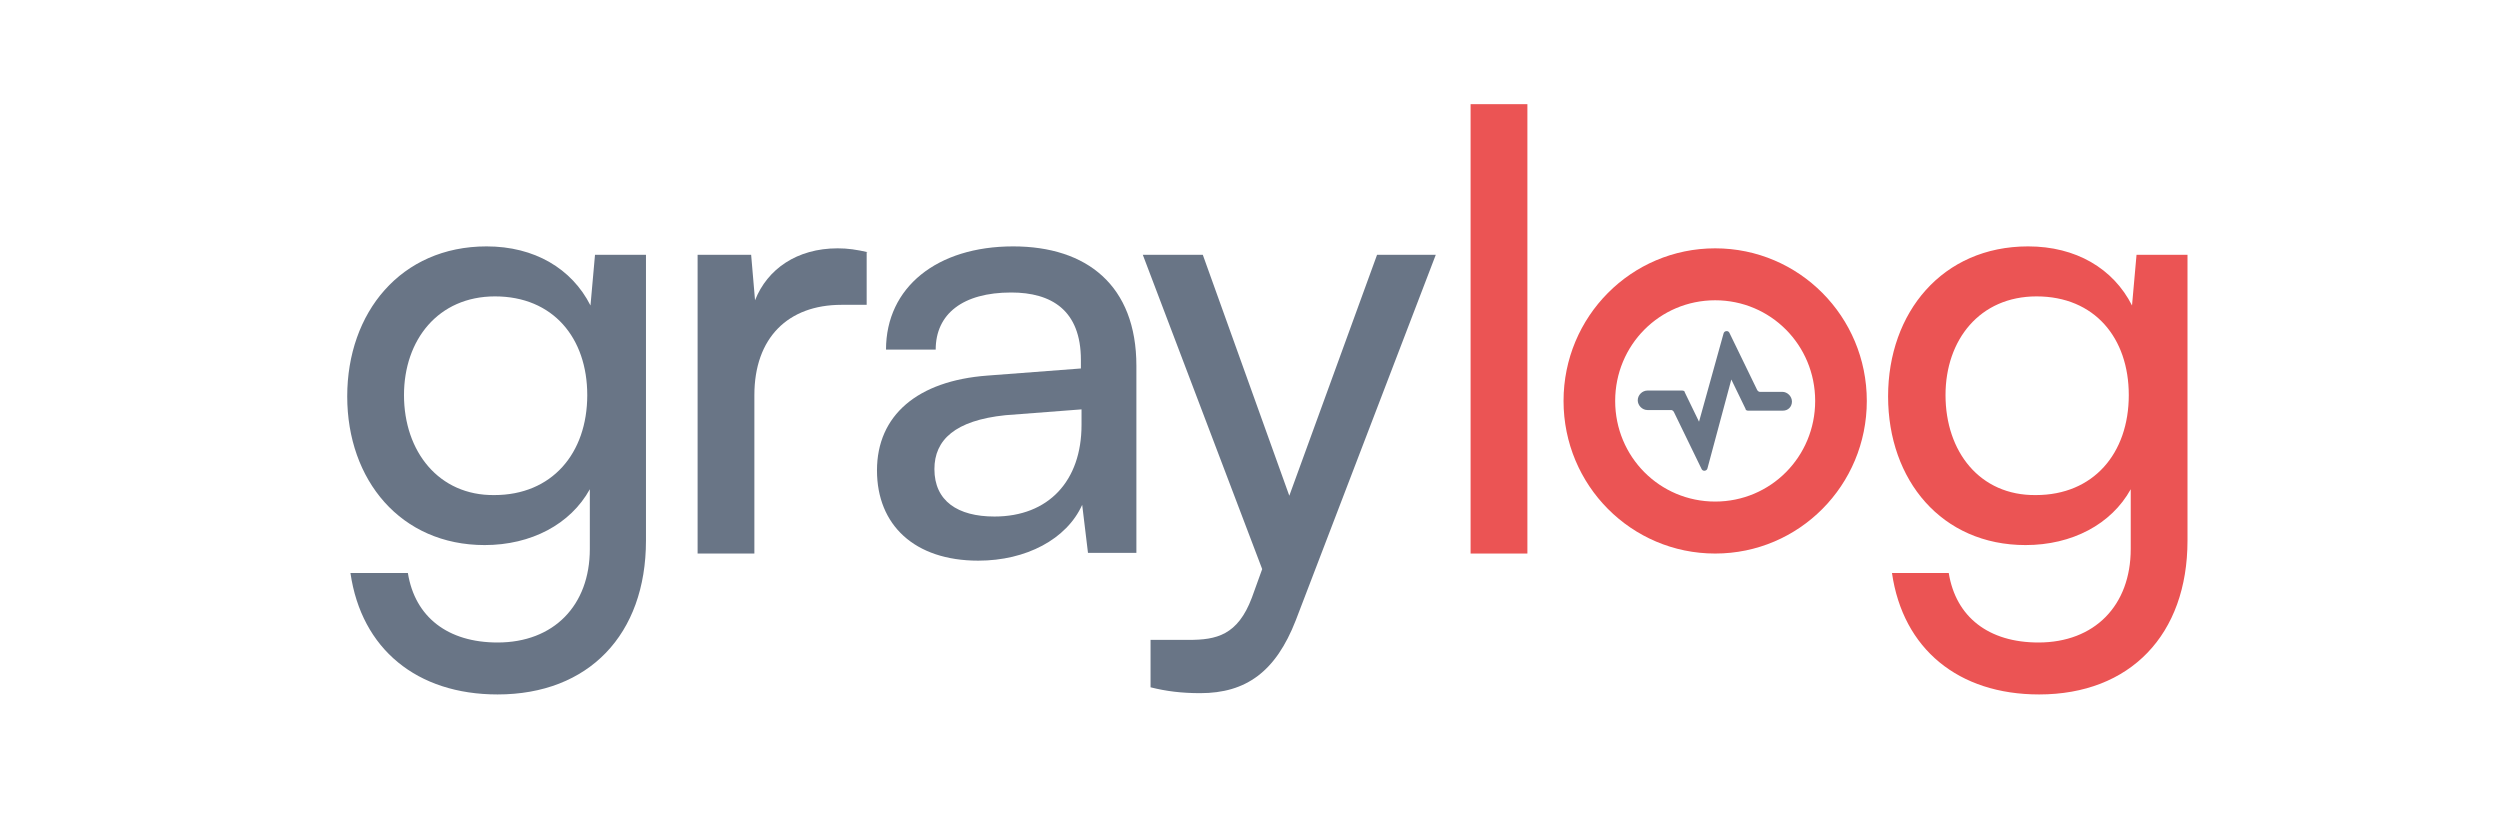 <svg width="72" height="24" viewBox="0 0 72 24" fill="none" xmlns="http://www.w3.org/2000/svg">
    <path d="M10 11.416C10 13.828 11.542 15.698 13.958 15.698C15.296 15.698 16.43 15.1 16.987 14.09V15.811C16.987 17.438 15.947 18.504 14.33 18.504C12.899 18.504 11.951 17.774 11.747 16.503H10.093C10.409 18.691 12.007 20 14.33 20C16.95 20 18.604 18.279 18.604 15.568V7.339H17.136L17.006 8.798C16.467 7.732 15.389 7.096 14.014 7.096C11.542 7.096 10 9.003 10 11.416ZM11.635 11.378C11.635 9.789 12.62 8.536 14.256 8.536C15.928 8.536 16.913 9.733 16.913 11.378C16.913 13.062 15.891 14.258 14.237 14.258C12.639 14.277 11.635 13.005 11.635 11.378Z" fill="#697586"/>
    <path d="M24.997 7.264C24.662 7.189 24.421 7.152 24.123 7.152C22.953 7.152 22.098 7.75 21.745 8.648L21.633 7.339H20.091V15.942H21.726V11.379C21.726 9.733 22.692 8.779 24.235 8.779H24.96V7.264H24.997Z" fill="#697586"/>
    <path d="M28.175 16.147C29.55 16.147 30.721 15.53 31.167 14.539L31.334 15.923H32.728V10.537C32.728 8.218 31.297 7.096 29.178 7.096C26.986 7.096 25.517 8.274 25.517 10.069H26.948C26.948 9.041 27.729 8.424 29.123 8.424C30.275 8.424 31.13 8.928 31.13 10.368V10.612L28.435 10.817C26.428 10.967 25.257 11.958 25.257 13.548C25.257 15.119 26.335 16.147 28.175 16.147ZM28.64 14.876C27.58 14.876 26.911 14.427 26.911 13.51C26.911 12.669 27.506 12.108 28.955 11.958L31.148 11.79V12.239C31.148 13.847 30.201 14.876 28.64 14.876Z" fill="#697586"/>
    <path d="M33.136 19.794C33.582 19.907 34.028 19.963 34.567 19.963C35.886 19.963 36.741 19.345 37.317 17.868L41.35 7.339H39.659L37.132 14.277L34.641 7.339H32.913L36.351 16.39L36.054 17.213C35.645 18.298 35.032 18.429 34.233 18.429H33.136V19.794Z" fill="#697586"/>
    <path d="M43.989 15.942V3H42.353V15.942H43.989Z" fill="#EB5454"/>
    <path d="M54.377 11.416C54.377 13.828 55.92 15.698 58.336 15.698C59.674 15.698 60.807 15.1 61.365 14.09V15.811C61.365 17.438 60.324 18.504 58.707 18.504C57.276 18.504 56.329 17.774 56.124 16.503H54.489C54.805 18.691 56.403 20 58.726 20C61.346 20 63 18.279 63 15.568V7.339H61.532L61.402 8.798C60.863 7.732 59.785 7.096 58.41 7.096C55.938 7.096 54.377 9.003 54.377 11.416ZM56.031 11.378C56.031 9.789 57.016 8.536 58.652 8.536C60.324 8.536 61.309 9.733 61.309 11.378C61.309 13.062 60.287 14.258 58.633 14.258C57.016 14.277 56.031 13.005 56.031 11.378Z" fill="#EB5454"/>
    <path fill-rule="evenodd" clip-rule="evenodd" d="M49.397 14.445C50.995 14.445 52.277 13.155 52.277 11.547C52.277 9.938 50.995 8.648 49.397 8.648C47.799 8.648 46.517 9.938 46.517 11.547C46.517 13.155 47.799 14.445 49.397 14.445ZM49.397 15.942C51.813 15.942 53.764 13.978 53.764 11.547C53.764 9.116 51.813 7.152 49.397 7.152C46.981 7.152 45.03 9.116 45.03 11.547C45.03 13.978 46.981 15.942 49.397 15.942Z" fill="#EB5454"/>
    <path fill-rule="evenodd" clip-rule="evenodd" d="M49.639 9.602C49.657 9.527 49.769 9.508 49.806 9.583L50.605 11.229C50.623 11.266 50.661 11.285 50.679 11.285H51.33C51.478 11.285 51.608 11.416 51.608 11.565C51.608 11.715 51.497 11.827 51.348 11.827H50.345C50.308 11.827 50.27 11.809 50.27 11.771L49.862 10.93L49.174 13.492C49.155 13.566 49.044 13.585 49.007 13.51L48.208 11.865C48.189 11.827 48.152 11.809 48.133 11.809H47.446C47.297 11.809 47.167 11.678 47.167 11.528C47.167 11.378 47.297 11.248 47.446 11.248H48.449C48.486 11.248 48.524 11.266 48.524 11.304L48.932 12.145L49.639 9.602Z" fill="#697586"/>
</svg>
